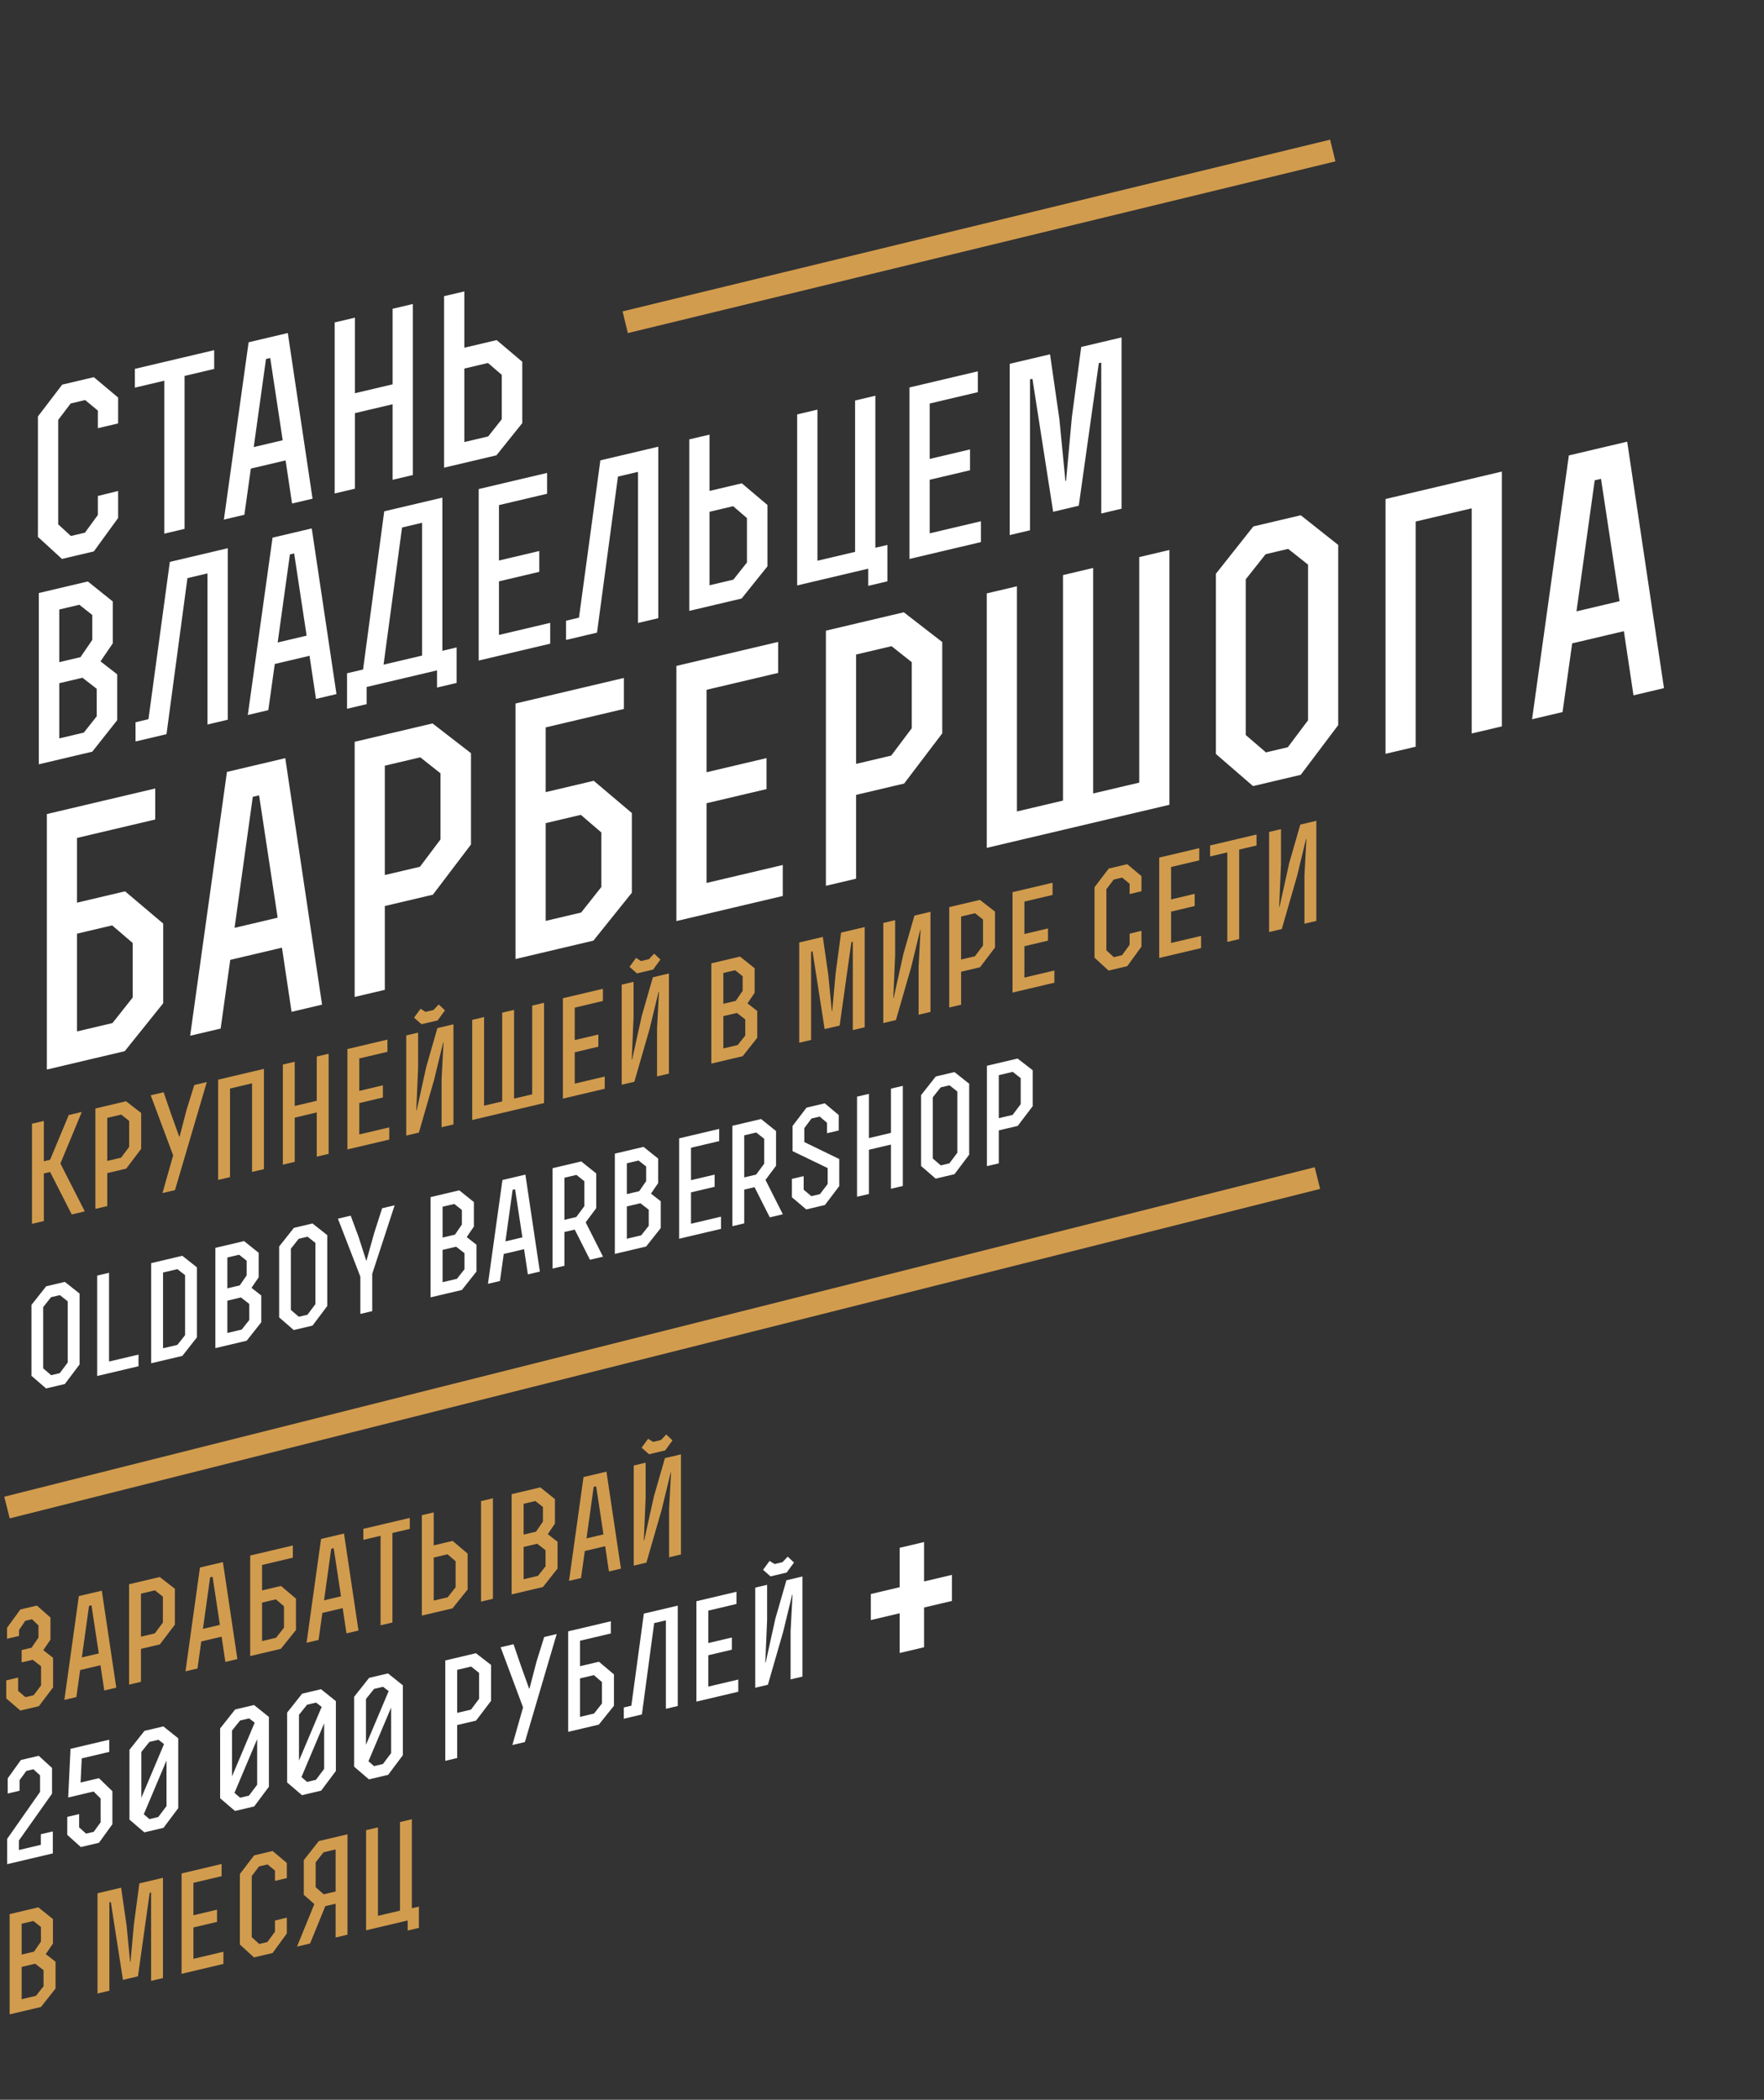 <svg width="316" height="376" viewBox="0 0 316 376" fill="none" xmlns="http://www.w3.org/2000/svg">
<rect x="0" y="0" width="316" height="376" fill="#333333" stroke="none"/>
<g clip-path="url(#clip0_1_15)">
<path d="M17.528 76.677L21.16 75.821V71.188L16.81 67.539L11.143 68.875L6.793 74.575V96.141L11.103 100.086L16.81 98.74L21.16 92.754V87.916L17.528 88.813V92.216L15.214 95.386L12.7 95.978L10.425 93.891V75.195L12.66 72.249L15.254 71.637L17.528 73.52V76.677ZM29.428 95.561L33.059 94.705V67.317L38.367 66.065V62.703L24.16 66.052V69.415L29.428 68.173V95.561ZM40.106 93.043L43.778 92.178L44.935 83.91L51.16 82.442L52.318 90.164L55.989 89.299L51.559 59.634L44.536 61.29L40.106 93.043ZM50.642 78.833L45.454 80.056L47.649 64.287L48.407 64.108L50.642 78.833ZM63.586 87.508V73.978L70.33 72.388V85.918L73.961 85.062V54.435L70.33 55.291V68.821L63.586 70.411V56.881L59.954 57.737V88.364L63.586 87.508ZM93.559 75.767V64.779L88.97 60.9L83.183 62.265V52.179L79.552 53.035V83.744L88.93 81.533L93.559 75.767ZM87.413 64.998L89.887 67.121V75.075L87.453 78.15L83.183 79.157V65.996L87.413 64.998ZM6.953 136.859L16.53 134.601L21 128.956V120.756L18.007 118.427L20.202 115.204V107.701L15.732 104.121L6.953 106.191V136.859ZM10.624 118.569V109.139L14.216 108.292L16.53 110.124V114.593L14.415 117.675L10.624 118.569ZM10.624 122.341L14.775 121.362L17.329 123.343V128.263L15.014 131.187L10.624 132.222V122.341ZM26.593 128.785L24.279 129.331V132.775L29.826 131.467L33.577 103.522L37.168 102.676V129.736L40.8 128.88V98.171L30.424 100.617L26.593 128.785ZM44.393 128.032L48.065 127.167L49.222 118.899L55.447 117.431L56.605 125.154L60.276 124.288L55.846 94.623L48.823 96.279L44.393 128.032ZM54.928 113.823L49.741 115.046L51.935 99.276L52.694 99.098L54.928 113.823ZM65.677 126.09V123.015L78.288 120.042V123.117L81.8 122.289V115.934L79.246 116.536V89.107L68.83 91.562L65.039 119.885L62.166 120.563V126.918L65.677 126.09ZM75.614 117.392L68.71 119.02L72.023 94.459L75.614 93.612V117.392ZM89.383 100.37V90.448L98.003 88.416V84.685C93.174 85.823 90.58 86.435 85.752 87.573V118.282L98.562 115.262V111.531L89.383 113.695V104.101L96.606 102.398V98.667L89.383 100.37ZM103.716 110.603L101.402 111.148V114.592L106.949 113.285L110.7 85.34L114.291 84.494V111.554L117.923 110.698V79.989L107.547 82.435L103.716 110.603ZM137.479 101.413V90.425L132.89 86.546L127.103 87.91V77.824L123.472 78.68V109.389L132.85 107.179L137.479 101.413ZM131.333 90.644L133.807 92.767V100.721L131.373 103.796L127.103 104.802V91.641L131.333 90.644ZM155.534 101.831V104.906L158.966 104.096V97.578L156.811 98.085V70.862L153.18 71.718V98.819L146.435 100.409V73.349L142.804 74.205V104.832L155.534 101.831ZM166.545 82.179V72.257L175.165 70.225V66.493C170.336 67.632 167.742 68.243 162.914 69.382V100.091L175.724 97.071V93.34L166.545 95.504V85.91L173.768 84.207V80.476L166.545 82.179ZM197.28 91.948L200.911 91.092V60.424L193.688 62.127L192.012 74.699L190.975 86.095L190.855 86.124L189.777 75.061L188.101 63.444C184.869 64.206 184.111 64.385 180.878 65.147V95.814L184.51 94.958V67.939L184.949 67.836L188.66 91.643L193.249 90.561L196.841 65.032L197.28 64.929V91.948ZM8.394 191.52L22.346 188.23L29.233 179.653V165.379L22.405 159.607L13.796 161.637V150.047L27.808 146.743V141.192L8.394 145.77V191.52ZM20.09 165.704L23.771 168.862V178.622L20.149 183.197L13.796 184.695V167.188L20.09 165.704ZM34.063 185.468L39.526 184.18L41.247 171.879L50.509 169.696L52.231 181.185L57.694 179.897L51.103 135.762L40.654 138.225L34.063 185.468ZM49.738 164.327L42.019 166.146L45.285 142.684L46.413 142.418L49.738 164.327ZM77.486 129.542L63.533 132.831V178.52L68.936 177.246V162.24L77.545 160.211L84.373 151.22V134.872L77.486 129.542ZM68.936 156.689V137.108L75.289 135.611L78.911 138.478V150.312L75.23 155.206L68.936 156.689ZM92.35 171.727L106.302 168.437L113.189 159.859V145.585L106.362 139.814L97.753 141.844V130.254L111.765 126.95V121.399L92.35 125.977V171.727ZM104.046 145.911L107.727 149.069V158.829L104.105 163.404L97.753 164.902V147.395L104.046 145.911ZM126.569 138.283V123.521L139.394 120.498V114.947C132.209 116.64 128.35 117.55 121.166 119.244V164.933L140.225 160.44V154.889L126.569 158.108V143.834L137.316 141.301V135.75L126.569 138.283ZM161.906 109.639L147.953 112.929V158.618L153.356 157.344V142.338L161.965 140.308L168.793 131.318V114.97L161.906 109.639ZM153.356 136.787V117.206L159.709 115.708L163.331 118.575V130.409L159.65 135.303L153.356 136.787ZM176.77 151.824L209.484 144.112V98.484L204.081 99.757V140.139L195.828 142.085V101.703L190.425 102.977V143.359L182.173 145.304V104.983L176.77 106.257V151.824ZM239.723 97.577L233.014 92.265L224.524 94.267L217.815 102.742V135.011L224.464 140.763L233.014 138.747L239.723 129.846V97.577ZM230.698 133.803L226.78 134.727L223.158 131.616V103.739L226.721 99.239L230.758 98.287L234.32 101.107V128.984L230.698 133.803ZM253.604 133.71V93.389L263.638 91.024V131.345L269.04 130.071V84.443L248.201 89.356V134.984L253.604 133.71ZM274.452 128.795L279.914 127.507L281.636 115.207L290.898 113.023L292.62 124.512L298.082 123.224L291.492 79.089L281.042 81.552L274.452 128.795ZM290.126 107.654L282.408 109.474L285.673 86.012L286.801 85.746L290.126 107.654ZM14.255 231.634L11.615 229.544L8.275 230.332L5.635 233.666V246.362L8.251 248.625L11.615 247.832L14.255 244.33V231.634ZM10.704 245.887L9.162 246.25L7.738 245.026V234.058L9.139 232.288L10.728 231.913L12.129 233.023V243.991L10.704 245.887ZM17.408 228.418V246.394L24.813 244.649V242.561L19.534 243.805V227.917L17.408 228.418ZM29.207 241.429V227.869L31.777 227.263L33.155 228.33V239.082L31.777 240.823L29.207 241.429ZM27.081 244.114C28.927 243.679 30.796 243.238 32.664 242.798L35.281 239.469V226.941L32.664 224.87L27.081 226.186V244.114ZM38.581 241.403L44.188 240.081L46.804 236.776V231.976L45.052 230.613L46.337 228.726V224.334L43.721 222.239L38.581 223.451V241.403ZM40.73 230.696V225.176L42.833 224.68L44.188 225.753V228.369L42.95 230.173L40.73 230.696ZM40.73 232.904L43.16 232.331L44.655 233.491V236.371L43.3 238.082L40.73 238.688V232.904ZM58.624 221.173L55.985 219.084L52.644 219.871L50.005 223.206V235.902L52.621 238.165L55.985 237.372L58.624 233.869V221.173ZM55.074 235.426L53.532 235.79L52.107 234.566V223.598L53.509 221.827L55.097 221.453L56.499 222.563V233.531L55.074 235.426ZM66.679 228.107L70.696 215.831L68.454 216.36L67.029 220.8L65.627 225.81L64.249 221.527L62.824 217.687L60.535 218.227L64.553 228.608V235.28L66.679 234.779V228.107ZM77.134 232.314L82.74 230.992L85.356 227.687V222.887L83.605 221.524L84.889 219.637V215.245L82.273 213.15L77.134 214.362V232.314ZM79.283 221.607V216.087L81.385 215.591L82.74 216.664V219.28L81.502 221.084L79.283 221.607ZM79.283 223.815L81.712 223.242L83.207 224.402V227.282L81.853 228.993L79.283 229.599V223.815ZM87.413 229.89L89.562 229.384L90.239 224.544L93.883 223.685L94.561 228.205L96.71 227.699L94.117 210.334L90.005 211.303L87.413 229.89ZM93.58 221.573L90.543 222.289L91.828 213.058L92.271 212.953L93.58 221.573ZM101.11 210.893L103.259 210.387L104.684 211.515V215.979L103.235 217.928L101.11 218.429V210.893ZM101.11 220.613L102.955 220.178L105.688 225.582L108.024 225.031L104.917 218.876L106.809 216.342V210.126L104.123 207.975L98.984 209.186V227.162L101.11 226.661V220.613ZM110.143 224.532L115.749 223.21L118.366 219.905V215.105L116.614 213.742L117.898 211.855V207.463L115.282 205.368L110.143 206.58V224.532ZM112.292 213.825V208.305L114.394 207.809L115.749 208.882V211.498L114.511 213.302L112.292 213.825ZM112.292 216.033L114.721 215.46L116.216 216.62V219.5L114.862 221.211L112.292 221.817V216.033ZM123.786 211.331V205.523L128.831 204.334V202.15C126.005 202.816 124.486 203.174 121.66 203.841V221.817L129.158 220.049V217.865L123.786 219.131V213.515L128.014 212.519V210.335L123.786 211.331ZM133.32 203.3L135.47 202.793L136.894 203.921V208.385L135.446 210.334L133.32 210.836V203.3ZM133.32 213.02L135.166 212.584L137.899 217.988L140.235 217.437L137.128 211.282L139.02 208.748V202.532L136.334 200.381L131.195 201.593V219.569L133.32 219.068V213.02ZM143.966 210.606L141.863 211.102V214.39L144.433 216.568L147.773 215.78L150.343 212.39V207.542L144.082 204.506V202.01L145.367 200.291L146.839 199.945L148.147 201.052V202.924L150.249 202.428V199.668L147.75 197.57L144.479 198.341L141.98 201.618V206.13L148.264 209.161V212.017L146.885 213.829L145.344 214.193L143.966 213.03V210.606ZM155.655 213.802V205.882L159.602 204.951V212.871L161.728 212.37V194.442L159.602 194.943V202.863L155.655 203.794V195.874L153.529 196.375V214.303L155.655 213.802ZM173.62 194.063L170.981 191.973L167.64 192.76L165.001 196.095V208.791L167.617 211.054L170.981 210.261L173.62 206.759V194.063ZM170.07 208.316L168.528 208.679L167.103 207.455V196.487L168.505 194.717L170.093 194.342L171.495 195.452V206.42L170.07 208.316ZM182.286 189.548L176.797 190.842V208.818L178.922 208.317V202.413L182.31 201.614L184.996 198.077V191.645L182.286 189.548ZM178.922 200.229V192.525L181.422 191.935L182.847 193.063V197.719L181.399 199.645L178.922 200.229Z" fill="white"/>
<path d="M7.854 200.719L5.729 201.22V219.148L7.854 218.647V210.127L8.976 209.862L12.853 217.468L15.189 216.917L10.821 208.347L14.652 199.116L12.316 199.667L8.976 207.678L7.854 207.943V200.719ZM22.579 197.199L17.089 198.494V216.47L19.215 215.968V210.064L22.602 209.266L25.288 205.729V199.297L22.579 197.199ZM19.215 207.88V200.176L21.714 199.587L23.139 200.715V205.371L21.691 207.297L19.215 207.88ZM32.117 203.567L30.622 199.407L29.314 195.587L27.002 196.133L31.02 206.897L29.104 213.637L31.347 213.108L37.046 193.765L34.804 194.293L33.426 198.722L32.164 203.556L32.117 203.567ZM41.205 210.784V194.92L45.153 193.989V209.853L47.279 209.352V191.4L39.079 193.333V211.285L41.205 210.784ZM52.795 208.052V200.132L56.742 199.201V207.121L58.868 206.62V188.692L56.742 189.193V197.113L52.795 198.044V190.124L50.669 190.625V208.553L52.795 208.052ZM64.36 195.341V189.533L69.406 188.344V186.16C66.579 186.826 65.061 187.184 62.234 187.85V205.826L69.733 204.059V201.875L64.36 203.141V197.525L68.588 196.528V194.344L64.36 195.341ZM75.039 202.808L77.772 193.331L79.384 186.687L79.454 186.671L79.104 193.209V201.849L81.23 201.348V183.42L78.356 184.098L76.371 190.998L74.642 198.821L74.572 198.838L74.899 191.225V184.913L72.773 185.414V203.342L75.039 202.808ZM75.507 183.401L78.403 182.719L79.711 180.922L78.59 179.866L77.656 180.855L76.231 181.191L75.343 180.632L74.175 182.227L75.507 183.401ZM84.59 200.556L97.461 197.521V179.569L95.335 180.071V195.959L92.089 196.724V180.836L89.963 181.337V197.225L86.716 197.991V182.127L84.59 182.628V200.556ZM102.958 186.242V180.434L108.004 179.244V177.06C105.177 177.726 103.659 178.084 100.832 178.751V196.727L108.331 194.959V192.775L102.958 194.042V188.426L107.186 187.429V185.245L102.958 186.242ZM113.637 193.708L116.371 184.232L117.982 177.588L118.052 177.571L117.702 184.11V192.75L119.828 192.248V174.32L116.954 174.998L114.969 181.898L113.24 189.721L113.17 189.738L113.497 182.125V175.813L111.372 176.314V194.242L113.637 193.708ZM114.105 174.302L117.001 173.619L118.309 171.822L117.188 170.767L116.254 171.755L114.829 172.091L113.941 171.532L112.773 173.128L114.105 174.302ZM127.431 190.456L133.038 189.134L135.654 185.829V181.029L133.902 179.666L135.187 177.78V173.388L132.57 171.292L127.431 172.504V190.456ZM129.58 179.749V174.229L131.683 173.734L133.038 174.806V177.422L131.8 179.226L129.58 179.749ZM129.58 181.957L132.01 181.385L133.505 182.544V185.424L132.15 187.135L129.58 187.741V181.957ZM152.772 184.458L154.898 183.957V166.005L150.67 167.001L149.688 174.361L149.081 181.032L149.011 181.048L148.38 174.573L147.399 167.772C145.507 168.218 145.063 168.323 143.171 168.769V186.721L145.297 186.22V170.404L145.554 170.343L147.726 184.279L150.413 183.646L152.515 168.702L152.772 168.642V184.458ZM160.494 182.661L163.227 173.185L164.838 166.541L164.908 166.524L164.558 173.063V181.703L166.684 181.202V163.274L163.811 163.951L161.825 170.851L160.096 178.675L160.026 178.691L160.353 171.078V164.766L158.228 165.268V183.196L160.494 182.661ZM175.534 161.14L170.044 162.434V180.41L172.17 179.909V174.005L175.557 173.206L178.244 169.669V163.237L175.534 161.14ZM172.17 171.821V164.117L174.67 163.527L176.094 164.655V169.311L174.646 171.237L172.17 171.821ZM183.508 167.252V161.444L188.553 160.254V158.07C185.727 158.736 184.208 159.094 181.382 159.761V177.737L188.88 175.969V173.785L183.508 175.052V169.436L187.736 168.439V166.255L183.508 167.252ZM202.355 160.096L204.48 159.595V156.883L201.934 154.748L198.617 155.53L196.071 158.866V171.49L198.594 173.799L201.934 173.012L204.48 169.507V166.675L202.355 167.2V169.192L201 171.048L199.528 171.395L198.196 170.173V159.229L199.505 157.504L201.023 157.146L202.355 158.248V160.096ZM209.787 161.056V155.248L214.833 154.059V151.875C212.006 152.541 210.488 152.899 207.662 153.565V171.541L215.16 169.773V167.589L209.787 168.856V163.24L214.015 162.243V160.059L209.787 161.056ZM219.859 168.666L221.985 168.164V152.132L225.092 151.4V149.432L216.776 151.393V153.361L219.859 152.634V168.666ZM229.614 166.366L232.347 156.889L233.959 150.245L234.029 150.229L233.679 156.768V165.408L235.805 164.906V146.978L232.931 147.656L230.946 154.556L229.217 162.379L229.147 162.396L229.474 154.783V148.471L227.348 148.972V166.9L229.614 166.366Z" fill="#D29C4E"/>
<path d="M3.878 297.679L5.863 297.211L7.358 298.37V301.802L6.027 303.556L4.555 303.903L3.247 302.771V300.395L1.121 300.897V304.137L3.644 306.302L6.961 305.52L9.507 302.16V296.856L7.755 295.493L9.04 293.606V289.646L6.611 287.506L3.644 288.206L1.261 291.48V293.448L3.41 292.941V291.885L4.532 290.229L5.723 289.948L6.891 291.064V293.248L5.653 295.052L3.878 295.471V297.679ZM11.532 304.394L13.681 303.888L14.358 299.048L18.002 298.189L18.68 302.709L20.829 302.203L18.236 284.838L14.124 285.807L11.532 304.394ZM17.699 296.076L14.662 296.792L15.947 287.561L16.39 287.457L17.699 296.076ZM28.616 282.391L23.126 283.685V301.661L25.252 301.16V295.256L28.639 294.457L31.326 290.92V284.488L28.616 282.391ZM25.252 293.072V285.368L27.752 284.778L29.177 285.906V290.562L27.728 292.488L25.252 293.072ZM33.226 299.28L35.375 298.773L36.053 293.933L39.697 293.074L40.374 297.595L42.523 297.088L39.93 279.723L35.819 280.693L33.226 299.28ZM39.393 290.962L36.356 291.678L37.641 282.447L38.085 282.342L39.393 290.962ZM44.821 296.546L50.31 295.252L53.02 291.877V286.261L50.334 283.991L46.946 284.789V280.229L52.459 278.929V276.745L44.821 278.546V296.546ZM49.423 286.389L50.871 287.632V291.472L49.446 293.272L46.946 293.861V286.973L49.423 286.389ZM54.92 294.165L57.069 293.659L57.747 288.819L61.391 287.96L62.068 292.48L64.217 291.973L61.624 274.609L57.513 275.578L54.92 294.165ZM61.087 285.847L58.05 286.563L59.335 277.332L59.779 277.228L61.087 285.847ZM68.174 291.041L70.299 290.54V274.508L73.406 273.775V271.807L65.09 273.768V275.736L68.174 275.009V291.041ZM83.769 284.628V278.196L81.082 275.926L77.695 276.724V270.82L75.569 271.321V289.297L81.059 288.003L83.769 284.628ZM80.171 278.324L81.619 279.567V284.223L80.195 286.023L77.695 286.612V278.908L80.171 278.324ZM88.3 286.296V268.296C86.478 268.725 87.997 268.367 86.174 268.797V286.797L88.3 286.296ZM91.654 285.505L97.26 284.183L99.877 280.879V276.079L98.125 274.716L99.409 272.829V268.437L96.793 266.342L91.654 267.553V285.505ZM93.803 274.798V269.278L95.905 268.783L97.26 269.855V272.471L96.022 274.275L93.803 274.798ZM93.803 277.006L96.233 276.434L97.728 277.593V280.473L96.373 282.185L93.803 282.79V277.006ZM101.936 283.081L104.085 282.574L104.763 277.735L108.407 276.876L109.084 281.396L111.233 280.889L108.64 263.525L104.529 264.494L101.936 283.081ZM108.103 274.763L105.066 275.479L106.351 266.248L106.795 266.144L108.103 274.763ZM115.797 279.813L118.53 270.337L120.142 263.693L120.212 263.677L119.861 270.215V278.855L121.987 278.354V260.426L119.114 261.103L117.128 268.003L115.4 275.827L115.33 275.844L115.657 268.23V261.918L113.531 262.42V280.348L115.797 279.813ZM116.264 260.407L119.16 259.724L120.469 257.928L119.347 256.872L118.413 257.861L116.988 258.197L116.1 257.638L114.932 259.233L116.264 260.407ZM1.729 360.705L7.335 359.384L9.951 356.079V351.279L8.199 349.916L9.484 348.029V343.637L6.868 341.542L1.729 342.753V360.705ZM3.878 349.999V344.479L5.98 343.983L7.335 345.056V347.672L6.097 349.476L3.878 349.999ZM3.878 352.207L6.307 351.634L7.802 352.794V355.674L6.447 357.385L3.878 357.991V352.207ZM27.069 354.707L29.195 354.206V336.254L24.967 337.251L23.986 344.61L23.378 351.281L23.308 351.298L22.678 344.823L21.697 338.022C19.804 338.468 19.361 338.573 17.468 339.019V356.971L19.594 356.47V340.654L19.851 340.593L22.024 354.529L24.71 353.896L26.812 338.952L27.069 338.891V354.707ZM34.651 342.96V337.152L39.696 335.962V333.778C36.87 334.445 35.352 334.803 32.525 335.469V353.445L40.023 351.677V349.493L34.651 350.76V345.144L38.879 344.147V341.963L34.651 342.96ZM49.255 336.805L51.38 336.304V333.592L48.834 331.456L45.517 332.238L42.971 335.574V348.198L45.494 350.508L48.834 349.72L51.38 346.216V343.384L49.255 343.909V345.901L47.9 347.756L46.428 348.103L45.096 346.881V335.937L46.405 334.213L47.923 333.855L49.255 334.957V336.805ZM60.121 338.707L57.995 339.208L56.547 337.942V333.478L57.972 331.678L60.121 331.171V338.707ZM60.121 346.939L62.247 346.438V328.462L57.108 329.674L54.421 333.091V339.307L56.313 340.949L53.207 348.569L55.543 348.019L58.276 341.326L60.121 340.891V346.939ZM73.031 343.896V345.696L75.04 345.222V341.406L73.778 341.703V325.767L71.653 326.269V342.133L67.705 343.063V327.223L65.579 327.724V345.652L73.031 343.896Z" fill="#D29C4E"/>
<path d="M1.378 321.164L3.504 320.663V318.767L4.719 317.113L5.98 316.815L7.171 317.902V320.878L1.285 329.274V333.81L9.461 331.883V327.947L7.312 328.453V330.349L3.387 331.274V329.57L9.32 321.188V316.58L6.938 314.405L3.738 315.16L1.378 318.452V321.164ZM19.572 313.707V311.523L12.634 313.158L12.214 321.873L16.769 320.8L18.03 322.062V326.31L16.793 328.018L15.414 328.343L14.176 327.219V324.843L12.05 325.344V328.56L14.48 330.747L17.727 329.982L20.133 326.655V320.751L17.727 318.414L14.433 319.19L14.643 314.869L19.572 313.707ZM31.929 323.778V311.274L29.266 309.141C28.122 309.411 27 309.676 25.879 309.94L23.193 313.333V325.837L25.856 328.113L29.29 327.304L31.929 323.778ZM29.827 315.249V323.409L28.355 325.364L26.767 325.739L25.762 324.871L29.827 315.249ZM25.318 321.928V313.72L26.767 311.915L28.378 311.535L29.383 312.306L25.318 321.928ZM48.171 319.948V307.444L45.508 305.312C44.364 305.582 43.242 305.846 42.121 306.111L39.435 309.504V322.008L42.098 324.284L45.532 323.475L48.171 319.948ZM46.069 311.42V319.58L44.597 321.535L43.009 321.909L42.004 321.042L46.069 311.42ZM41.561 318.099V309.891L43.009 308.085L44.621 307.705L45.625 308.477L41.561 318.099ZM60.17 317.12V304.616L57.508 302.483C56.363 302.753 55.242 303.018 54.12 303.282L51.434 306.675V319.179L54.097 321.455L57.531 320.646L60.17 317.12ZM58.068 308.591V316.751L56.596 318.706L55.008 319.081L54.004 318.213L58.068 308.591ZM53.56 315.27V307.062L55.008 305.257L56.62 304.877L57.624 305.648L53.56 315.27ZM72.17 314.291V301.787L69.507 299.654C68.362 299.924 67.241 300.189 66.12 300.453L63.433 303.846V316.35L66.096 318.627L69.53 317.817L72.17 314.291ZM70.067 305.762V313.922L68.596 315.877L67.007 316.252L66.003 315.385L70.067 305.762ZM65.559 312.441V304.233L67.007 302.428L68.619 302.048L69.624 302.819L65.559 312.441ZM85.258 296.037L79.769 297.331V315.307L81.895 314.806V308.902L85.282 308.103L87.968 304.566V298.134L85.258 296.037ZM81.895 306.718V299.014L84.394 298.425L85.819 299.553V304.209L84.371 306.134L81.895 306.718ZM94.797 302.404L93.302 298.245L91.994 294.425L89.682 294.97L93.699 305.735L91.784 312.475L94.026 311.946L99.726 292.602L97.484 293.131L96.106 297.56L94.844 302.393L94.797 302.404ZM101.783 310.117L107.272 308.823L109.982 305.448V299.832L107.295 297.562L103.908 298.36V293.8L109.421 292.5V290.316L101.783 292.117V310.117ZM106.384 299.96L107.833 301.203V305.043L106.408 306.843L103.908 307.432V300.544L106.384 299.96ZM113.097 305.434L111.742 305.753V307.769L114.989 307.004L117.185 290.646L119.287 290.151V305.991L121.413 305.489V287.513L115.339 288.945L113.097 305.434ZM126.88 294.216V288.408L131.926 287.219V285.035C129.099 285.701 127.581 286.059 124.754 286.726V304.702L132.253 302.934V300.75L126.88 302.016V296.4L131.108 295.404V293.22L126.88 294.216ZM137.559 301.683L140.293 292.206L141.904 285.562L141.974 285.546L141.624 292.084V300.724L143.75 300.223V282.295L140.877 282.973L138.891 289.873L137.162 297.696L137.092 297.713L137.419 290.1V283.788L135.294 284.289V302.217L137.559 301.683ZM138.027 282.277L140.923 281.594L142.231 279.797L141.11 278.742L140.176 279.73L138.751 280.066L137.863 279.507L136.695 281.102L138.027 282.277Z" fill="white"/>
<path d="M156 290.1L161.165 288.882V295.997L165.536 294.967V287.852L170.531 286.674V282.008L165.536 283.186V276.129L161.165 277.16V284.216L156 285.434V290.1Z" fill="white"/>
<path d="M112 57.702L238.75 26.952" stroke="#D29C4E" stroke-width="4"/>
<path d="M1.25 269.952L236 210.952" stroke="#D29C4E" stroke-width="4"/>
</g>
<defs>
<clipPath id="clip0_1_15">
<rect width="316" height="376" fill="white"/>
</clipPath>
</defs>
</svg>
